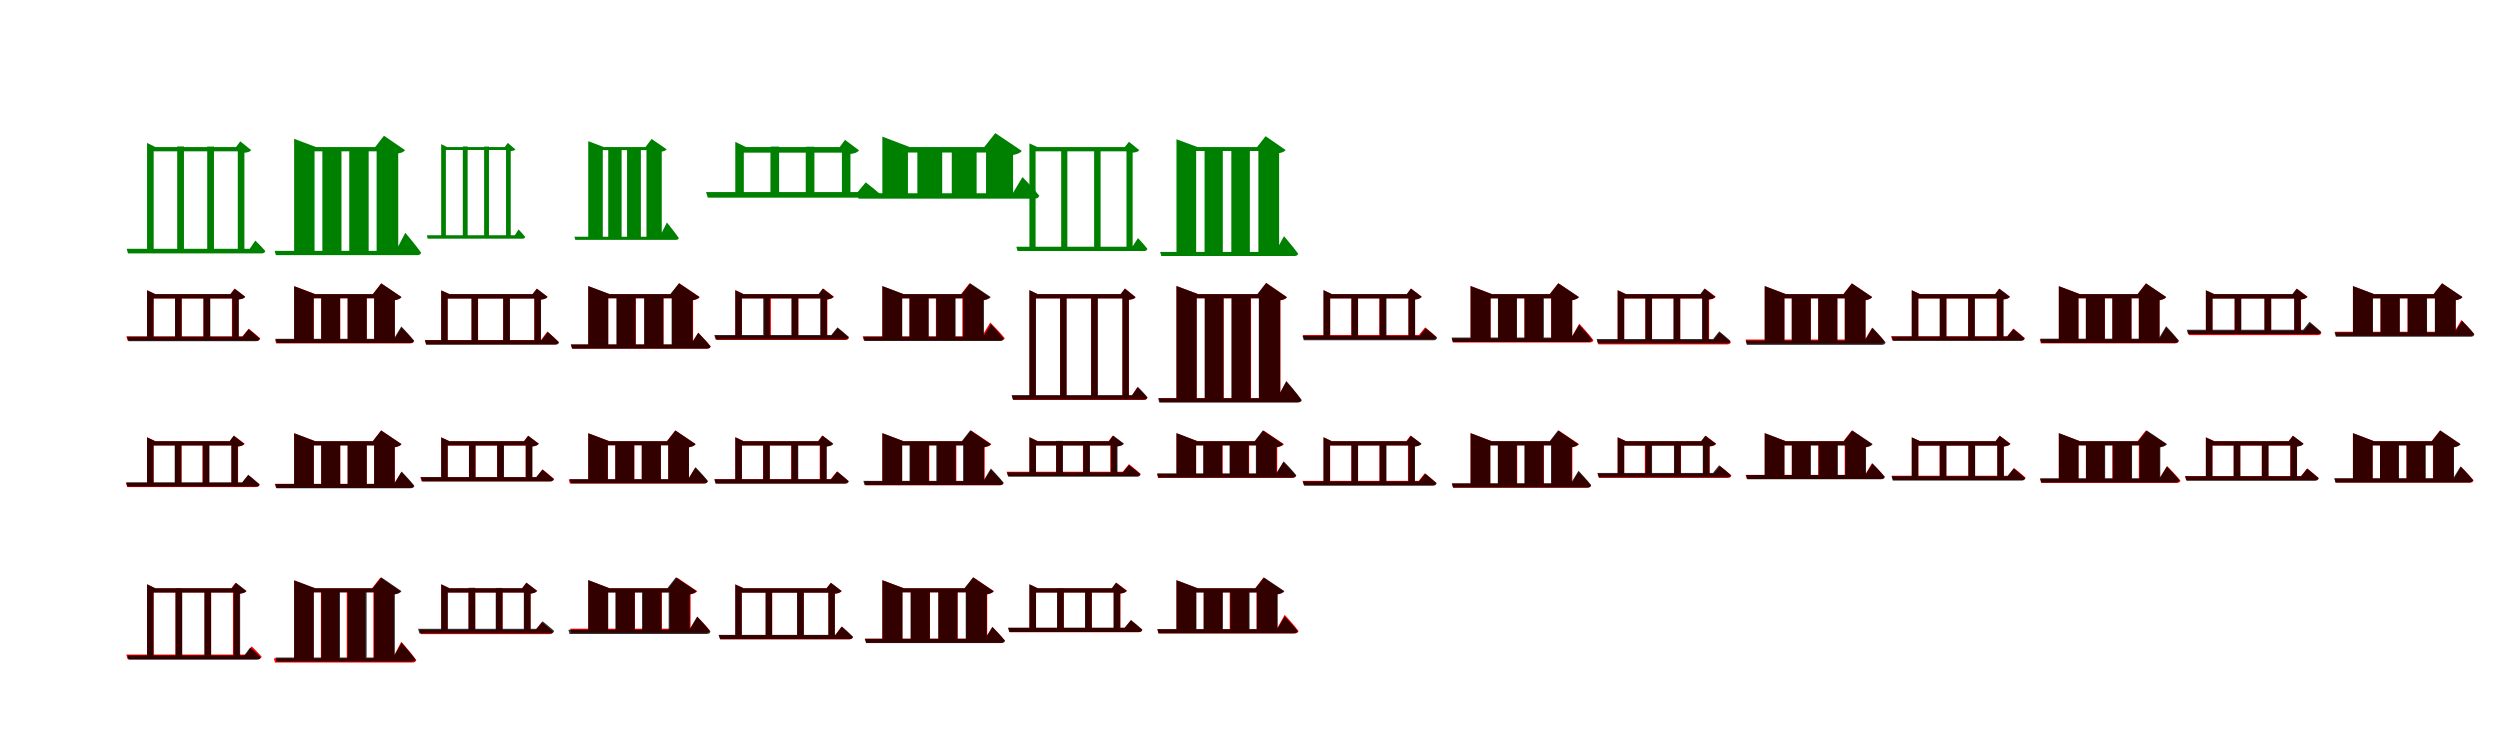 <?xml version="1.0" encoding="UTF-8"?>
<svg width="1700" height="500" xmlns="http://www.w3.org/2000/svg">
<rect width="100%" height="100%" fill="white"/>
<g fill="green" transform="translate(100 100) scale(0.1 -0.1)"><path d="M-0.0 0.0V-700.0H45.0V-29.0H617.0V-700.0H662.0V-39.0C686.0 -36.0 702.0 -31.0 708.0 -21.0L634.0 39.0L605.0 0.0H57.0L0.0 28.0ZM205.0 4.0V-702.0H251.0V4.0ZM409.0 3.0V-701.0H455.0V3.0ZM-138.0 -692.0 -130.0 -723.0H779.0C793.0 -723.0 801.0 -718.0 804.0 -707.0C779.0 -677.0 736.0 -636.0 736.0 -636.0L698.0 -692.0Z"/></g>
<g fill="green" transform="translate(200 100) scale(0.1 -0.1)"><path d="M0.0 0.0V-714.0H139.0V-29.0H561.0V-714.0H708.0V-43.0C734.0 -39.0 747.0 -32.0 754.0 -21.0L611.0 77.0L551.0 0.0H149.0L0.0 56.0ZM192.0 0.0V-714.0H322.0V0.0ZM375.0 0.0V-714.0H507.0V0.0ZM-132.0 -706.0 -124.0 -735.0H836.0C850.0 -735.0 861.0 -730.0 864.0 -719.0C829.0 -668.0 756.0 -583.0 756.0 -583.0L692.0 -706.0Z"/></g>
<g fill="green" transform="translate(300 100) scale(0.1 -0.1)"><path d="M-0.0 0.0V-604.0H32.0V-20.0H441.0V-604.0H473.0V-28.0C489.0 -26.0 501.0 -22.0 505.0 -16.0L453.0 28.0L432.0 0.0H40.0L0.0 20.0ZM147.0 4.0V-606.0H180.0V4.0ZM292.0 3.0V-605.0H325.0V3.0ZM-97.0 -600.0 -92.0 -623.0H554.0C564.0 -623.0 569.0 -619.0 571.0 -611.0C555.0 -590.0 526.0 -560.0 526.0 -560.0L501.0 -600.0Z"/></g>
<g fill="green" transform="translate(400 100) scale(0.1 -0.1)"><path d="M0.0 0.0V-614.0H99.0V-21.0H396.0V-614.0H500.0V-31.0C518.0 -28.0 528.0 -23.0 533.0 -15.0L431.0 55.0L389.0 0.0H106.0L0.0 40.0ZM136.0 0.0V-614.0H227.0V0.0ZM264.0 0.0V-614.0H358.0V0.0ZM-94.0 -610.0 -88.0 -631.0H596.0C606.0 -631.0 614.0 -627.0 616.0 -619.0C590.0 -580.0 535.0 -513.0 535.0 -513.0L486.0 -610.0Z"/></g>
<g fill="green" transform="translate(500 100) scale(0.1 -0.1)"><path d="M0.0 0.0V-322.0H58.0V-38.0H725.0V-322.0H783.0V-47.0C813.0 -43.0 831.0 -37.0 841.0 -22.0L746.0 49.0L710.0 0.0H73.0L0.0 35.0ZM239.0 3.0V-323.0H298.0V3.0ZM479.0 2.0V-323.0H538.0V2.0ZM-199.0 -306.0 -187.0 -344.0H955.0C973.0 -344.0 985.0 -338.0 989.0 -323.0C949.0 -288.0 887.0 -240.0 887.0 -240.0L832.0 -306.0Z"/></g>
<g fill="green" transform="translate(600 100) scale(0.1 -0.1)"><path d="M0.0 0.0V-331.0H174.0V-37.0H705.0V-331.0H889.0V-54.0C923.0 -47.0 939.0 -39.0 948.0 -26.0L768.0 95.0L693.0 0.0H186.0L0.0 71.0ZM238.0 0.0V-331.0H407.0V0.0ZM472.0 0.0V-331.0H641.0V0.0ZM-172.0 -314.0 -162.0 -351.0H1033.0C1051.0 -351.0 1063.0 -345.0 1067.0 -331.0C1028.0 -281.0 953.0 -204.0 953.0 -204.0L887.0 -314.0Z"/></g>
<g fill="green" transform="translate(700 100) scale(0.1 -0.1)"><path d="M0.0 0.0V-692.0H42.0V-29.0H660.0V-692.0H702.0V-38.0C726.0 -36.0 741.0 -31.0 747.0 -21.0L677.0 36.0L648.0 0.0H54.0L0.0 25.0ZM216.0 -7.0V-689.0H258.0V-7.0ZM440.0 -8.0V-689.0H484.0V-8.0ZM-89.0 -678.0 -81.0 -707.0H779.0C792.0 -707.0 800.0 -702.0 802.0 -692.0C779.0 -661.0 738.0 -619.0 738.0 -619.0L700.0 -678.0Z"/></g>
<g fill="green" transform="translate(800 100) scale(0.1 -0.1)"><path d="M0.0 0.0V-725.0H134.0V-27.0H557.0V-725.0H698.0V-41.0C724.0 -37.0 735.0 -30.0 742.0 -20.0L606.0 74.0L548.0 0.0H143.0L0.0 53.0ZM191.0 0.0V-725.0H315.0V0.0ZM373.0 0.0V-725.0H499.0V0.0ZM-111.0 -713.0 -103.0 -741.0H802.0C814.0 -741.0 825.0 -736.0 828.0 -726.0C795.0 -680.0 731.0 -606.0 731.0 -606.0L673.0 -713.0Z"/></g>
<g fill="red" transform="translate(100 200) scale(0.1 -0.1)"><path d="M0.0 0.0V-300.0H45.0V-30.0H577.0V-300.0H622.0V-36.0C646.0 -33.0 659.0 -29.0 667.0 -18.0L594.0 37.0L566.0 0.0H56.0L0.0 27.0ZM191.0 0.0V-300.0H236.0V0.0ZM383.0 0.0V-300.0H428.0V0.0ZM-141.0 -287.0 -132.0 -316.0H743.0C757.0 -316.0 766.0 -311.0 769.0 -300.0C739.0 -273.0 691.0 -235.0 691.0 -235.0L649.0 -287.0Z"/></g>
<g fill="black" opacity=".8" transform="translate(100 200) scale(0.1 -0.1)"><path d="M0.0 0.0V-304.0H44.0V-29.0H580.0V-304.0H624.0V-36.0C647.0 -34.0 661.0 -29.0 668.0 -18.0L597.0 37.0L568.0 0.0H55.0L0.0 26.0ZM190.0 -1.0V-303.0H235.0V-1.0ZM384.0 -2.0V-303.0H430.0V-2.0ZM-136.0 -290.0 -127.0 -320.0H742.0C755.0 -320.0 764.0 -315.0 767.0 -303.0C737.0 -276.0 691.0 -238.0 691.0 -238.0L649.0 -290.0Z"/></g>
<g fill="red" transform="translate(200 200) scale(0.1 -0.1)"><path d="M0.0 0.0V-323.0H134.0V-28.0H544.0V-323.0H685.0V-41.0C711.0 -36.0 723.0 -30.0 730.0 -20.0L592.0 73.0L535.0 0.0H143.0L0.0 54.0ZM184.0 0.0V-323.0H314.0V0.0ZM364.0 0.0V-323.0H494.0V0.0ZM-130.0 -307.0 -122.0 -335.0H789.0C803.0 -335.0 812.0 -330.0 815.0 -319.0C786.0 -283.0 730.0 -227.0 730.0 -227.0L682.0 -307.0Z"/></g>
<g fill="black" opacity=".8" transform="translate(200 200) scale(0.1 -0.1)"><path d="M0.0 0.0V-318.0H133.0V-28.0H544.0V-318.0H685.0V-42.0C711.0 -36.0 723.0 -30.0 730.0 -20.0L593.0 73.0L536.0 0.0H142.0L0.0 54.0ZM184.0 0.0V-318.0H312.0V0.0ZM364.0 0.0V-318.0H494.0V0.0ZM-126.0 -304.0 -118.0 -333.0H790.0C803.0 -333.0 813.0 -328.0 816.0 -317.0C786.0 -279.0 729.0 -220.0 729.0 -220.0L678.0 -304.0Z"/></g>
<g fill="red" transform="translate(300 200) scale(0.1 -0.1)"><path d="M0.0 0.0V-331.0H44.0V-30.0H633.0V-331.0H677.0V-37.0C702.0 -35.0 715.0 -29.0 723.0 -18.0L650.0 37.0L621.0 0.0H56.0L0.0 26.0ZM207.0 -8.0V-330.0H251.0V-8.0ZM421.0 -8.0V-330.0H466.0V-8.0ZM-111.0 -312.0 -102.0 -341.0H773.0C787.0 -341.0 796.0 -336.0 799.0 -325.0C770.0 -296.0 722.0 -254.0 722.0 -254.0L679.0 -312.0Z"/></g>
<g fill="black" opacity=".8" transform="translate(300 200) scale(0.1 -0.1)"><path d="M0.0 0.0V-332.0H44.0V-30.0H634.0V-332.0H679.0V-37.0C702.0 -35.0 716.0 -30.0 724.0 -19.0L651.0 37.0L622.0 0.0H56.0L0.0 25.0ZM206.0 -8.0V-328.0H250.0V-8.0ZM422.0 -9.0V-329.0H468.0V-9.0ZM-111.0 -314.0 -102.0 -344.0H776.0C790.0 -344.0 799.0 -339.0 801.0 -328.0C772.0 -298.0 725.0 -258.0 725.0 -258.0L682.0 -314.0Z"/></g>
<g fill="red" transform="translate(400 200) scale(0.1 -0.1)"><path d="M0.0 0.0V-363.0H136.0V-28.0H570.0V-363.0H713.0V-41.0C740.0 -36.0 751.0 -30.0 758.0 -20.0L619.0 74.0L561.0 0.0H145.0L0.0 54.0ZM194.0 0.0V-363.0H324.0V0.0ZM382.0 0.0V-363.0H512.0V0.0ZM-117.0 -343.0 -109.0 -371.0H807.0C820.0 -371.0 830.0 -366.0 833.0 -355.0C803.0 -319.0 748.0 -263.0 748.0 -263.0L699.0 -343.0Z"/></g>
<g fill="black" opacity=".8" transform="translate(400 200) scale(0.1 -0.1)"><path d="M0.0 0.0V-359.0H136.0V-28.0H567.0V-359.0H710.0V-42.0C737.0 -36.0 749.0 -30.0 756.0 -20.0L617.0 74.0L558.0 0.0H145.0L0.0 55.0ZM192.0 0.0V-359.0H322.0V0.0ZM380.0 0.0V-359.0H511.0V0.0ZM-119.0 -342.0 -110.0 -371.0H807.0C819.0 -371.0 829.0 -366.0 832.0 -356.0C802.0 -318.0 748.0 -262.0 748.0 -262.0L697.0 -342.0Z"/></g>
<g fill="red" transform="translate(500 200) scale(0.1 -0.1)"><path d="M0.0 0.0V-295.0H45.0V-29.0H581.0V-295.0H626.0V-36.0C649.0 -33.0 663.0 -28.0 671.0 -18.0L598.0 38.0L570.0 0.0H56.0L0.0 27.0ZM197.0 0.0V-295.0H242.0V0.0ZM384.0 0.0V-295.0H429.0V0.0ZM-137.0 -283.0 -128.0 -312.0H747.0C761.0 -312.0 770.0 -307.0 773.0 -296.0C743.0 -269.0 695.0 -231.0 695.0 -231.0L653.0 -283.0Z"/></g>
<g fill="black" opacity=".8" transform="translate(500 200) scale(0.1 -0.1)"><path d="M0.0 0.0V-291.0H45.0V-29.0H578.0V-291.0H623.0V-37.0C645.0 -34.0 660.0 -29.0 667.0 -18.0L594.0 38.0L566.0 0.0H56.0L0.0 27.0ZM190.0 -0.0V-291.0H235.0V-0.0ZM382.0 -1.0V-291.0H428.0V-1.0ZM-143.0 -278.0 -134.0 -308.0H746.0C760.0 -308.0 769.0 -303.0 772.0 -291.0C742.0 -264.0 695.0 -226.0 695.0 -226.0L653.0 -278.0Z"/></g>
<g fill="red" transform="translate(600 200) scale(0.1 -0.1)"><path d="M0.0 0.0V-300.0H134.0V-28.0H544.0V-300.0H685.0V-41.0C711.0 -36.0 723.0 -30.0 730.0 -20.0L592.0 73.0L535.0 0.0H143.0L0.0 54.0ZM184.0 0.0V-300.0H314.0V0.0ZM364.0 0.0V-300.0H494.0V0.0ZM-134.0 -287.0 -126.0 -315.0H805.0C819.0 -315.0 829.0 -310.0 832.0 -299.0C798.0 -258.0 734.0 -193.0 734.0 -193.0L677.0 -287.0Z"/></g>
<g fill="black" opacity=".8" transform="translate(600 200) scale(0.1 -0.1)"><path d="M0.0 0.0V-303.0H135.0V-29.0H549.0V-303.0H691.0V-42.0C717.0 -36.0 730.0 -30.0 737.0 -20.0L597.0 74.0L540.0 0.0H144.0L0.0 55.0ZM185.0 0.0V-303.0H315.0V0.0ZM367.0 0.0V-303.0H498.0V0.0ZM-129.0 -290.0 -121.0 -319.0H799.0C813.0 -319.0 822.0 -314.0 825.0 -303.0C795.0 -264.0 738.0 -204.0 738.0 -204.0L686.0 -290.0Z"/></g>
<g fill="red" transform="translate(700 200) scale(0.1 -0.1)"><path d="M0.0 0.0V-699.0H44.0V-29.0H633.0V-699.0H677.0V-38.0C701.0 -36.0 716.0 -30.0 723.0 -21.0L650.0 38.0L621.0 0.0H56.0L0.0 27.0ZM208.0 0.0V-699.0H252.0V0.0ZM419.0 0.0V-699.0H464.0V0.0ZM-118.0 -690.0 -110.0 -720.0H777.0C791.0 -720.0 799.0 -715.0 802.0 -704.0C777.0 -675.0 734.0 -634.0 734.0 -634.0L696.0 -690.0Z"/></g>
<g fill="black" opacity=".8" transform="translate(700 200) scale(0.1 -0.1)"><path d="M0.0 0.0V-697.0H44.0V-29.0H632.0V-697.0H676.0V-39.0C700.0 -36.0 715.0 -31.0 721.0 -21.0L649.0 38.0L620.0 0.0H56.0L0.0 27.0ZM209.0 0.0V-698.0H253.0V0.0ZM420.0 -1.0V-697.0H465.0V-1.0ZM-121.0 -687.0 -113.0 -717.0H779.0C793.0 -717.0 801.0 -712.0 803.0 -702.0C779.0 -671.0 737.0 -630.0 737.0 -630.0L699.0 -687.0Z"/></g>
<g fill="red" transform="translate(800 200) scale(0.1 -0.1)"><path d="M0.0 0.0V-714.0H138.0V-28.0H562.0V-714.0H707.0V-42.0C733.0 -38.0 745.0 -31.0 752.0 -21.0L611.0 76.0L552.0 0.0H147.0L0.0 55.0ZM193.0 0.0V-714.0H321.0V0.0ZM376.0 0.0V-714.0H507.0V0.0ZM-120.0 -707.0 -112.0 -735.0H822.0C836.0 -735.0 846.0 -730.0 849.0 -719.0C816.0 -672.0 747.0 -594.0 747.0 -594.0L687.0 -707.0Z"/></g>
<g fill="black" opacity=".8" transform="translate(800 200) scale(0.1 -0.1)"><path d="M0.0 0.0V-718.0H137.0V-28.0H560.0V-718.0H705.0V-42.0C731.0 -38.0 743.0 -31.0 750.0 -21.0L609.0 76.0L550.0 0.0H147.0L0.0 55.0ZM192.0 0.0V-718.0H320.0V0.0ZM374.0 0.0V-718.0H504.0V0.0ZM-125.0 -708.0 -117.0 -737.0H824.0C838.0 -737.0 849.0 -732.0 852.0 -721.0C817.0 -672.0 747.0 -591.0 747.0 -591.0L685.0 -708.0Z"/></g>
<g fill="red" transform="translate(900 200) scale(0.1 -0.1)"><path d="M0.0 0.0V-295.0H45.0V-29.0H577.0V-295.0H622.0V-36.0C646.0 -33.0 659.0 -28.0 667.0 -18.0L594.0 38.0L566.0 0.0H56.0L0.0 27.0ZM189.0 0.0V-295.0H234.0V0.0ZM379.0 -1.0V-292.0H424.0V-1.0ZM-141.0 -278.0 -132.0 -307.0H743.0C757.0 -307.0 766.0 -302.0 769.0 -291.0C739.0 -264.0 691.0 -226.0 691.0 -226.0L649.0 -278.0Z"/></g>
<g fill="black" opacity=".8" transform="translate(900 200) scale(0.1 -0.1)"><path d="M0.0 0.0V-297.0H45.0V-29.0H578.0V-297.0H623.0V-37.0C646.0 -34.0 660.0 -29.0 668.0 -18.0L595.0 38.0L566.0 0.0H56.0L0.0 27.0ZM190.0 0.0V-297.0H235.0V0.0ZM382.0 -1.0V-297.0H428.0V-1.0ZM-143.0 -284.0 -134.0 -314.0H747.0C760.0 -314.0 769.0 -309.0 772.0 -297.0C742.0 -270.0 695.0 -232.0 695.0 -232.0L653.0 -284.0Z"/></g>
<g fill="red" transform="translate(1000 200) scale(0.1 -0.1)"><path d="M0.0 0.0V-318.0H137.0V-28.0H547.0V-318.0H691.0V-41.0C717.0 -36.0 729.0 -30.0 736.0 -20.0L596.0 74.0L537.0 0.0H146.0L0.0 55.0ZM188.0 0.0V-318.0H314.0V0.0ZM366.0 0.0V-318.0H493.0V0.0ZM-128.0 -301.0 -120.0 -329.0H809.0C823.0 -329.0 833.0 -324.0 835.0 -313.0C804.0 -270.0 739.0 -201.0 739.0 -201.0L683.0 -301.0Z"/></g>
<g fill="black" opacity=".8" transform="translate(1000 200) scale(0.1 -0.1)"><path d="M0.0 0.0V-309.0H135.0V-29.0H549.0V-309.0H691.0V-42.0C717.0 -36.0 730.0 -30.0 737.0 -20.0L597.0 74.0L540.0 0.0H144.0L0.0 55.0ZM186.0 0.0V-309.0H315.0V0.0ZM367.0 0.0V-309.0H498.0V0.0ZM-129.0 -295.0 -121.0 -325.0H800.0C813.0 -325.0 823.0 -319.0 826.0 -309.0C795.0 -270.0 738.0 -209.0 738.0 -209.0L686.0 -295.0Z"/></g>
<g fill="red" transform="translate(1100 200) scale(0.1 -0.1)"><path d="M0.0 0.0V-326.0H45.0V-30.0H577.0V-326.0H622.0V-37.0C646.0 -35.0 660.0 -29.0 667.0 -18.0L594.0 37.0L566.0 0.0H56.0L0.0 26.0ZM188.0 0.0V-326.0H233.0V0.0ZM381.0 0.0V-326.0H426.0V0.0ZM-140.0 -313.0 -131.0 -342.0H744.0C758.0 -342.0 767.0 -337.0 770.0 -326.0C740.0 -299.0 692.0 -261.0 692.0 -261.0L650.0 -313.0Z"/></g>
<g fill="black" opacity=".8" transform="translate(1100 200) scale(0.1 -0.1)"><path d="M0.0 0.0V-318.0H44.0V-29.0H574.0V-318.0H618.0V-36.0C641.0 -34.0 655.0 -29.0 663.0 -18.0L590.0 38.0L562.0 0.0H56.0L0.0 27.0ZM189.0 1.0V-318.0H234.0V1.0ZM380.0 -0.0V-318.0H425.0V-0.0ZM-143.0 -305.0 -134.0 -335.0H742.0C755.0 -335.0 764.0 -330.0 767.0 -318.0C738.0 -291.0 691.0 -253.0 691.0 -253.0L650.0 -305.0Z"/></g>
<g fill="red" transform="translate(1200 200) scale(0.1 -0.1)"><path d="M0.0 0.0V-318.0H134.0V-28.0H544.0V-318.0H685.0V-41.0C711.0 -36.0 723.0 -30.0 730.0 -20.0L592.0 73.0L535.0 0.0H143.0L0.0 54.0ZM184.0 0.0V-318.0H314.0V0.0ZM364.0 0.0V-318.0H494.0V0.0ZM-130.0 -309.0 -122.0 -337.0H789.0C803.0 -337.0 812.0 -332.0 815.0 -321.0C786.0 -285.0 730.0 -229.0 730.0 -229.0L682.0 -309.0Z"/></g>
<g fill="black" opacity=".8" transform="translate(1200 200) scale(0.1 -0.1)"><path d="M0.0 0.0V-329.0H134.0V-29.0H545.0V-329.0H686.0V-42.0C712.0 -36.0 724.0 -30.0 731.0 -20.0L593.0 73.0L536.0 0.0H143.0L0.0 55.0ZM184.0 0.0V-329.0H313.0V0.0ZM364.0 0.0V-329.0H494.0V0.0ZM-129.0 -316.0 -121.0 -345.0H796.0C809.0 -345.0 819.0 -340.0 822.0 -329.0C791.0 -289.0 733.0 -228.0 733.0 -228.0L681.0 -316.0Z"/></g>
<g fill="red" transform="translate(1300 200) scale(0.1 -0.1)"><path d="M0.0 0.0V-300.0H45.0V-30.0H577.0V-300.0H622.0V-36.0C646.0 -34.0 659.0 -29.0 667.0 -18.0L594.0 37.0L566.0 0.0H56.0L0.0 27.0ZM191.0 0.0V-300.0H236.0V0.0ZM383.0 0.0V-300.0H428.0V0.0ZM-141.0 -286.0 -132.0 -315.0H743.0C757.0 -315.0 766.0 -310.0 769.0 -299.0C739.0 -272.0 691.0 -234.0 691.0 -234.0L649.0 -286.0Z"/></g>
<g fill="black" opacity=".8" transform="translate(1300 200) scale(0.1 -0.1)"><path d="M0.0 0.0V-303.0H44.0V-29.0H580.0V-303.0H624.0V-36.0C646.0 -34.0 660.0 -29.0 668.0 -18.0L596.0 37.0L568.0 0.0H55.0L0.0 26.0ZM190.0 -1.0V-302.0H235.0V-1.0ZM384.0 -2.0V-302.0H429.0V-2.0ZM-136.0 -289.0 -127.0 -318.0H742.0C755.0 -318.0 764.0 -313.0 767.0 -302.0C737.0 -275.0 691.0 -237.0 691.0 -237.0L649.0 -289.0Z"/></g>
<g fill="red" transform="translate(1400 200) scale(0.1 -0.1)"><path d="M0.0 0.0V-318.0H134.0V-28.0H544.0V-318.0H685.0V-41.0C711.0 -36.0 723.0 -30.0 730.0 -20.0L592.0 73.0L535.0 0.0H143.0L0.0 54.0ZM184.0 0.0V-318.0H314.0V0.0ZM364.0 0.0V-318.0H494.0V0.0ZM-130.0 -307.0 -122.0 -335.0H789.0C803.0 -335.0 812.0 -330.0 815.0 -319.0C786.0 -283.0 730.0 -227.0 730.0 -227.0L682.0 -307.0Z"/></g>
<g fill="black" opacity=".8" transform="translate(1400 200) scale(0.1 -0.1)"><path d="M0.0 0.0V-317.0H133.0V-28.0H544.0V-317.0H685.0V-42.0C711.0 -36.0 723.0 -30.0 730.0 -20.0L593.0 73.0L536.0 0.0H142.0L0.0 54.0ZM184.0 0.0V-317.0H312.0V0.0ZM364.0 0.0V-317.0H494.0V0.0ZM-126.0 -303.0 -118.0 -332.0H790.0C804.0 -332.0 813.0 -327.0 816.0 -316.0C786.0 -278.0 730.0 -218.0 730.0 -218.0L679.0 -303.0Z"/></g>
<g fill="red" transform="translate(1500 200) scale(0.1 -0.1)"><path d="M0.0 0.0V-261.0H45.0V-30.0H602.0V-261.0H647.0V-36.0C671.0 -34.0 684.0 -28.0 692.0 -18.0L619.0 37.0L591.0 0.0H57.0L0.0 26.0ZM195.0 -11.0V-258.0H239.0V-11.0ZM399.0 -11.0V-263.0H444.0V-11.0ZM-124.0 -250.0 -115.0 -279.0H760.0C774.0 -279.0 783.0 -274.0 786.0 -263.0C756.0 -236.0 708.0 -198.0 708.0 -198.0L666.0 -250.0Z"/></g>
<g fill="black" opacity=".8" transform="translate(1500 200) scale(0.1 -0.1)"><path d="M0.0 0.0V-258.0H45.0V-30.0H600.0V-258.0H645.0V-37.0C668.0 -34.0 682.0 -29.0 690.0 -18.0L617.0 37.0L588.0 0.0H56.0L0.0 26.0ZM196.0 -4.0V-256.0H241.0V-4.0ZM398.0 -5.0V-256.0H444.0V-5.0ZM-130.0 -242.0 -121.0 -272.0H758.0C772.0 -272.0 781.0 -266.0 783.0 -255.0C753.0 -227.0 705.0 -188.0 705.0 -188.0L662.0 -242.0Z"/></g>
<g fill="red" transform="translate(1600 200) scale(0.1 -0.1)"><path d="M0.0 0.0V-269.0H134.0V-28.0H558.0V-269.0H699.0V-41.0C726.0 -36.0 737.0 -30.0 744.0 -20.0L606.0 73.0L549.0 0.0H143.0L0.0 54.0ZM187.0 0.0V-269.0H317.0V0.0ZM371.0 0.0V-269.0H501.0V0.0ZM-122.0 -256.0 -114.0 -284.0H797.0C811.0 -284.0 820.0 -279.0 823.0 -268.0C794.0 -232.0 738.0 -176.0 738.0 -176.0L690.0 -256.0Z"/></g>
<g fill="black" opacity=".8" transform="translate(1600 200) scale(0.1 -0.1)"><path d="M0.0 0.0V-276.0H136.0V-29.0H557.0V-276.0H699.0V-42.0C726.0 -36.0 738.0 -30.0 745.0 -20.0L606.0 74.0L548.0 0.0H144.0L0.0 55.0ZM188.0 0.0V-276.0H319.0V0.0ZM373.0 0.0V-276.0H504.0V0.0ZM-125.0 -260.0 -116.0 -290.0H800.0C813.0 -290.0 823.0 -285.0 826.0 -274.0C796.0 -237.0 742.0 -182.0 742.0 -182.0L692.0 -260.0Z"/></g>
<g fill="red" transform="translate(100 300) scale(0.1 -0.1)"><path d="M0.0 0.0V-295.0H45.0V-29.0H574.0V-295.0H619.0V-36.0C642.0 -33.0 656.0 -28.0 664.0 -18.0L591.0 38.0L563.0 0.0H56.0L0.0 27.0ZM190.0 0.0V-295.0H235.0V0.0ZM377.0 0.0V-295.0H422.0V0.0ZM-144.0 -283.0 -135.0 -312.0H740.0C754.0 -312.0 763.0 -307.0 766.0 -296.0C736.0 -269.0 688.0 -231.0 688.0 -231.0L646.0 -283.0Z"/></g>
<g fill="black" opacity=".8" transform="translate(100 300) scale(0.1 -0.1)"><path d="M0.0 0.0V-293.0H44.0V-29.0H573.0V-293.0H617.0V-36.0C640.0 -34.0 654.0 -29.0 661.0 -18.0L589.0 37.0L561.0 0.0H55.0L0.0 26.0ZM188.0 0.0V-293.0H233.0V0.0ZM379.0 -1.0V-293.0H424.0V-1.0ZM-142.0 -280.0 -133.0 -309.0H740.0C753.0 -309.0 762.0 -304.0 765.0 -293.0C735.0 -266.0 688.0 -228.0 688.0 -228.0L647.0 -280.0Z"/></g>
<g fill="red" transform="translate(200 300) scale(0.1 -0.1)"><path d="M0.0 0.0V-300.0H134.0V-28.0H544.0V-300.0H685.0V-41.0C711.0 -36.0 723.0 -30.0 730.0 -20.0L592.0 73.0L535.0 0.0H143.0L0.0 54.0ZM184.0 0.0V-300.0H314.0V0.0ZM364.0 0.0V-300.0H494.0V0.0ZM-131.0 -290.0 -123.0 -318.0H788.0C802.0 -318.0 811.0 -313.0 814.0 -302.0C785.0 -266.0 729.0 -210.0 729.0 -210.0L681.0 -290.0Z"/></g>
<g fill="black" opacity=".8" transform="translate(200 300) scale(0.1 -0.1)"><path d="M0.0 0.0V-305.0H134.0V-29.0H544.0V-305.0H684.0V-42.0C710.0 -36.0 723.0 -30.0 730.0 -20.0L592.0 73.0L535.0 0.0H143.0L0.0 54.0ZM184.0 0.0V-305.0H313.0V0.0ZM364.0 0.0V-305.0H494.0V0.0ZM-128.0 -291.0 -120.0 -320.0H792.0C806.0 -320.0 815.0 -315.0 818.0 -304.0C788.0 -266.0 731.0 -206.0 731.0 -206.0L679.0 -291.0Z"/></g>
<g fill="red" transform="translate(300 300) scale(0.1 -0.1)"><path d="M0.0 0.0V-256.0H45.0V-30.0H574.0V-256.0H619.0V-36.0C642.0 -34.0 656.0 -28.0 664.0 -18.0L591.0 37.0L563.0 0.0H56.0L0.0 26.0ZM189.0 0.0V-256.0H234.0V0.0ZM380.0 0.0V-256.0H425.0V0.0ZM-142.0 -244.0 -133.0 -273.0H742.0C756.0 -273.0 765.0 -268.0 768.0 -257.0C738.0 -230.0 690.0 -192.0 690.0 -192.0L648.0 -244.0Z"/></g>
<g fill="black" opacity=".8" transform="translate(300 300) scale(0.1 -0.1)"><path d="M0.0 0.0V-259.0H44.0V-29.0H576.0V-259.0H620.0V-36.0C643.0 -33.0 656.0 -28.0 664.0 -17.0L592.0 37.0L564.0 0.0H55.0L0.0 26.0ZM189.0 -1.0V-258.0H233.0V-1.0ZM381.0 -2.0V-258.0H427.0V-2.0ZM-138.0 -245.0 -129.0 -274.0H740.0C753.0 -274.0 762.0 -269.0 765.0 -257.0C735.0 -231.0 688.0 -193.0 688.0 -193.0L646.0 -245.0Z"/></g>
<g fill="red" transform="translate(400 300) scale(0.1 -0.1)"><path d="M0.0 0.0V-274.0H134.0V-28.0H544.0V-274.0H685.0V-41.0C712.0 -36.0 723.0 -30.0 730.0 -20.0L592.0 73.0L535.0 0.0H143.0L0.0 54.0ZM184.0 0.0V-274.0H314.0V0.0ZM364.0 0.0V-274.0H494.0V0.0ZM-133.0 -260.0 -125.0 -288.0H786.0C800.0 -288.0 809.0 -283.0 812.0 -272.0C783.0 -236.0 727.0 -180.0 727.0 -180.0L679.0 -260.0Z"/></g>
<g fill="black" opacity=".8" transform="translate(400 300) scale(0.1 -0.1)"><path d="M0.0 0.0V-272.0H133.0V-28.0H544.0V-272.0H685.0V-42.0C711.0 -36.0 723.0 -30.0 730.0 -20.0L593.0 73.0L536.0 0.0H142.0L0.0 54.0ZM184.0 0.0V-272.0H312.0V0.0ZM364.0 0.0V-272.0H494.0V0.0ZM-126.0 -258.0 -118.0 -287.0H789.0C802.0 -287.0 811.0 -282.0 814.0 -271.0C785.0 -234.0 730.0 -177.0 730.0 -177.0L680.0 -258.0Z"/></g>
<g fill="red" transform="translate(500 300) scale(0.1 -0.1)"><path d="M0.0 0.0V-269.0H45.0V-29.0H574.0V-269.0H619.0V-35.0C642.0 -33.0 656.0 -27.0 664.0 -17.0L591.0 38.0L563.0 0.0H56.0L0.0 27.0ZM189.0 0.0V-269.0H234.0V0.0ZM380.0 0.0V-269.0H425.0V0.0ZM-141.0 -258.0 -132.0 -287.0H743.0C757.0 -287.0 766.0 -282.0 769.0 -271.0C739.0 -244.0 691.0 -206.0 691.0 -206.0L649.0 -258.0Z"/></g>
<g fill="black" opacity=".8" transform="translate(500 300) scale(0.1 -0.1)"><path d="M0.0 0.0V-272.0H45.0V-29.0H577.0V-272.0H622.0V-37.0C645.0 -34.0 659.0 -29.0 667.0 -18.0L594.0 38.0L565.0 0.0H56.0L0.0 27.0ZM190.0 -0.0V-272.0H235.0V-0.0ZM382.0 -1.0V-272.0H428.0V-1.0ZM-143.0 -259.0 -134.0 -289.0H746.0C760.0 -289.0 769.0 -284.0 772.0 -272.0C741.0 -245.0 694.0 -206.0 694.0 -206.0L651.0 -259.0Z"/></g>
<g fill="red" transform="translate(600 300) scale(0.1 -0.1)"><path d="M0.0 0.0V-287.0H134.0V-28.0H555.0V-287.0H696.0V-41.0C722.0 -36.0 734.0 -30.0 741.0 -20.0L603.0 73.0L545.0 0.0H143.0L0.0 54.0ZM189.0 0.0V-287.0H319.0V0.0ZM373.0 0.0V-287.0H503.0V0.0ZM-122.0 -272.0 -114.0 -300.0H797.0C811.0 -300.0 820.0 -295.0 823.0 -284.0C794.0 -248.0 738.0 -192.0 738.0 -192.0L690.0 -272.0Z"/></g>
<g fill="black" opacity=".8" transform="translate(600 300) scale(0.1 -0.1)"><path d="M0.0 0.0V-284.0H135.0V-29.0H549.0V-284.0H691.0V-42.0C717.0 -36.0 730.0 -30.0 737.0 -20.0L598.0 74.0L540.0 0.0H144.0L0.0 55.0ZM185.0 0.0V-284.0H316.0V0.0ZM367.0 0.0V-284.0H499.0V0.0ZM-129.0 -270.0 -121.0 -299.0H799.0C812.0 -299.0 822.0 -294.0 825.0 -283.0C795.0 -245.0 738.0 -186.0 738.0 -186.0L687.0 -270.0Z"/></g>
<g fill="red" transform="translate(700 300) scale(0.1 -0.1)"><path d="M0.0 0.0V-225.0H44.0V-29.0H550.0V-225.0H594.0V-35.0C619.0 -33.0 631.0 -27.0 639.0 -17.0L566.0 38.0L538.0 0.0H56.0L0.0 27.0ZM181.0 0.0V-221.0H226.0V0.0ZM364.0 0.0V-221.0H409.0V0.0ZM-155.0 -208.0 -146.0 -237.0H729.0C743.0 -237.0 752.0 -232.0 755.0 -221.0C725.0 -194.0 677.0 -156.0 677.0 -156.0L635.0 -208.0Z"/></g>
<g fill="black" opacity=".8" transform="translate(700 300) scale(0.1 -0.1)"><path d="M0.0 0.0V-225.0H45.0V-29.0H554.0V-225.0H599.0V-36.0C621.0 -33.0 635.0 -28.0 643.0 -17.0L570.0 38.0L542.0 0.0H56.0L0.0 27.0ZM182.0 2.0V-225.0H228.0V2.0ZM366.0 1.0V-226.0H412.0V1.0ZM-152.0 -212.0 -143.0 -242.0H730.0C744.0 -242.0 753.0 -237.0 756.0 -225.0C725.0 -199.0 677.0 -162.0 677.0 -162.0L635.0 -212.0Z"/></g>
<g fill="red" transform="translate(800 300) scale(0.1 -0.1)"><path d="M0.0 0.0V-238.0H134.0V-28.0H544.0V-238.0H685.0V-41.0C712.0 -36.0 723.0 -30.0 730.0 -20.0L592.0 73.0L535.0 0.0H143.0L0.0 54.0ZM184.0 0.0V-238.0H314.0V0.0ZM364.0 0.0V-238.0H494.0V0.0ZM-133.0 -222.0 -125.0 -250.0H786.0C800.0 -250.0 809.0 -245.0 812.0 -234.0C783.0 -198.0 727.0 -142.0 727.0 -142.0L679.0 -222.0Z"/></g>
<g fill="black" opacity=".8" transform="translate(800 300) scale(0.1 -0.1)"><path d="M0.0 0.0V-232.0H133.0V-29.0H540.0V-232.0H680.0V-42.0C706.0 -36.0 719.0 -30.0 726.0 -20.0L587.0 73.0L531.0 0.0H142.0L0.0 55.0ZM182.0 0.0V-232.0H311.0V0.0ZM361.0 0.0V-232.0H491.0V0.0ZM-131.0 -219.0 -123.0 -248.0H789.0C803.0 -248.0 812.0 -243.0 815.0 -232.0C785.0 -194.0 729.0 -137.0 729.0 -137.0L679.0 -219.0Z"/></g>
<g fill="red" transform="translate(900 300) scale(0.1 -0.1)"><path d="M0.0 0.0V-282.0H45.0V-29.0H574.0V-282.0H619.0V-36.0C642.0 -33.0 656.0 -28.0 664.0 -17.0L591.0 38.0L563.0 0.0H56.0L0.0 27.0ZM189.0 0.0V-282.0H234.0V0.0ZM380.0 0.0V-282.0H425.0V0.0ZM-143.0 -270.0 -134.0 -299.0H741.0C755.0 -299.0 764.0 -294.0 767.0 -283.0C737.0 -256.0 689.0 -218.0 689.0 -218.0L647.0 -270.0Z"/></g>
<g fill="black" opacity=".8" transform="translate(900 300) scale(0.1 -0.1)"><path d="M0.0 0.0V-287.0H44.0V-29.0H578.0V-287.0H622.0V-36.0C645.0 -34.0 659.0 -29.0 667.0 -18.0L594.0 37.0L566.0 0.0H56.0L0.0 26.0ZM190.0 -1.0V-286.0H235.0V-1.0ZM382.0 -2.0V-287.0H428.0V-2.0ZM-140.0 -273.0 -131.0 -303.0H743.0C757.0 -303.0 766.0 -298.0 769.0 -286.0C739.0 -259.0 692.0 -221.0 692.0 -221.0L650.0 -273.0Z"/></g>
<g fill="red" transform="translate(1000 300) scale(0.1 -0.1)"><path d="M0.0 0.0V-305.0H134.0V-28.0H551.0V-305.0H692.0V-41.0C719.0 -36.0 730.0 -30.0 737.0 -20.0L599.0 73.0L542.0 0.0H143.0L0.0 54.0ZM187.0 0.0V-305.0H317.0V0.0ZM369.0 0.0V-305.0H499.0V0.0ZM-126.0 -289.0 -118.0 -317.0H793.0C807.0 -317.0 816.0 -312.0 819.0 -301.0C790.0 -265.0 734.0 -209.0 734.0 -209.0L686.0 -289.0Z"/></g>
<g fill="black" opacity=".8" transform="translate(1000 300) scale(0.1 -0.1)"><path d="M0.0 0.0V-300.0H134.0V-29.0H547.0V-300.0H688.0V-42.0C714.0 -36.0 726.0 -30.0 733.0 -20.0L595.0 73.0L538.0 0.0H143.0L0.0 55.0ZM185.0 0.0V-300.0H314.0V0.0ZM366.0 0.0V-300.0H496.0V0.0ZM-128.0 -286.0 -120.0 -315.0H795.0C808.0 -315.0 817.0 -310.0 820.0 -299.0C790.0 -261.0 734.0 -201.0 734.0 -201.0L682.0 -286.0Z"/></g>
<g fill="red" transform="translate(1100 300) scale(0.1 -0.1)"><path d="M0.0 0.0V-234.0H45.0V-30.0H581.0V-234.0H626.0V-35.0C650.0 -33.0 663.0 -28.0 671.0 -18.0L598.0 37.0L570.0 0.0H56.0L0.0 27.0ZM185.0 0.0V-234.0H229.0V0.0ZM386.0 0.0V-234.0H431.0V0.0ZM-136.0 -221.0 -127.0 -250.0H748.0C762.0 -250.0 771.0 -245.0 774.0 -234.0C744.0 -207.0 696.0 -169.0 696.0 -169.0L654.0 -221.0Z"/></g>
<g fill="black" opacity=".8" transform="translate(1100 300) scale(0.1 -0.1)"><path d="M0.0 0.0V-231.0H44.0V-30.0H579.0V-231.0H624.0V-36.0C646.0 -34.0 660.0 -29.0 668.0 -17.0L596.0 37.0L567.0 0.0H56.0L0.0 26.0ZM190.0 -2.0V-230.0H234.0V-2.0ZM383.0 -3.0V-230.0H429.0V-3.0ZM-138.0 -216.0 -128.0 -246.0H743.0C757.0 -246.0 766.0 -241.0 769.0 -229.0C738.0 -202.0 690.0 -164.0 690.0 -164.0L648.0 -216.0Z"/></g>
<g fill="red" transform="translate(1200 300) scale(0.1 -0.1)"><path d="M0.0 0.0V-238.0H134.0V-28.0H544.0V-238.0H685.0V-41.0C712.0 -36.0 723.0 -30.0 730.0 -20.0L592.0 73.0L535.0 0.0H143.0L0.0 54.0ZM184.0 0.0V-238.0H310.0V0.0ZM364.0 0.0V-238.0H494.0V0.0ZM-130.0 -229.0 -122.0 -257.0H789.0C803.0 -257.0 812.0 -252.0 815.0 -241.0C786.0 -205.0 730.0 -149.0 730.0 -149.0L682.0 -229.0Z"/></g>
<g fill="black" opacity=".8" transform="translate(1200 300) scale(0.1 -0.1)"><path d="M0.0 0.0V-245.0H134.0V-29.0H548.0V-245.0H689.0V-42.0C715.0 -36.0 727.0 -30.0 734.0 -20.0L596.0 73.0L539.0 0.0H143.0L0.0 55.0ZM185.0 0.0V-245.0H314.0V0.0ZM367.0 0.0V-245.0H497.0V0.0ZM-126.0 -230.0 -118.0 -259.0H791.0C805.0 -259.0 814.0 -254.0 817.0 -243.0C787.0 -207.0 733.0 -152.0 733.0 -152.0L684.0 -230.0Z"/></g>
<g fill="red" transform="translate(1300 300) scale(0.1 -0.1)"><path d="M0.0 0.0V-252.0H45.0V-30.0H581.0V-252.0H626.0V-36.0C650.0 -34.0 663.0 -28.0 671.0 -18.0L598.0 37.0L570.0 0.0H56.0L0.0 26.0ZM189.0 0.0V-252.0H234.0V0.0ZM385.0 0.0V-252.0H430.0V0.0ZM-136.0 -235.0 -127.0 -264.0H748.0C762.0 -264.0 771.0 -259.0 774.0 -248.0C744.0 -221.0 696.0 -183.0 696.0 -183.0L654.0 -235.0Z"/></g>
<g fill="black" opacity=".8" transform="translate(1300 300) scale(0.1 -0.1)"><path d="M0.0 0.0V-253.0H44.0V-30.0H582.0V-253.0H626.0V-36.0C649.0 -34.0 663.0 -29.0 671.0 -18.0L598.0 37.0L570.0 0.0H56.0L0.0 26.0ZM191.0 -2.0V-252.0H236.0V-2.0ZM385.0 -3.0V-252.0H431.0V-3.0ZM-138.0 -238.0 -129.0 -268.0H746.0C760.0 -268.0 769.0 -263.0 771.0 -251.0C741.0 -224.0 693.0 -185.0 693.0 -185.0L651.0 -238.0Z"/></g>
<g fill="red" transform="translate(1400 300) scale(0.1 -0.1)"><path d="M0.0 0.0V-269.0H134.0V-28.0H544.0V-269.0H685.0V-41.0C712.0 -36.0 723.0 -30.0 730.0 -20.0L592.0 73.0L535.0 0.0H143.0L0.0 54.0ZM184.0 0.0V-269.0H310.0V0.0ZM364.0 0.0V-269.0H494.0V0.0ZM-128.0 -256.0 -120.0 -284.0H801.0C815.0 -284.0 825.0 -279.0 827.0 -268.0C796.0 -229.0 736.0 -169.0 736.0 -169.0L684.0 -256.0Z"/></g>
<g fill="black" opacity=".8" transform="translate(1400 300) scale(0.1 -0.1)"><path d="M0.0 0.0V-267.0H134.0V-29.0H549.0V-267.0H690.0V-42.0C717.0 -36.0 729.0 -30.0 736.0 -20.0L598.0 73.0L540.0 0.0H143.0L0.0 55.0ZM185.0 0.0V-267.0H315.0V0.0ZM367.0 0.0V-267.0H498.0V0.0ZM-127.0 -252.0 -119.0 -281.0H794.0C808.0 -281.0 817.0 -276.0 820.0 -265.0C790.0 -228.0 735.0 -172.0 735.0 -172.0L685.0 -252.0Z"/></g>
<g fill="red" transform="translate(1500 300) scale(0.1 -0.1)"><path d="M0.0 0.0V-252.0H45.0V-30.0H574.0V-252.0H619.0V-36.0C642.0 -34.0 656.0 -28.0 664.0 -18.0L591.0 37.0L563.0 0.0H56.0L0.0 26.0ZM189.0 0.0V-252.0H234.0V0.0ZM380.0 0.0V-252.0H425.0V0.0ZM-143.0 -237.0 -134.0 -266.0H741.0C755.0 -266.0 764.0 -261.0 767.0 -250.0C737.0 -223.0 689.0 -185.0 689.0 -185.0L647.0 -237.0Z"/></g>
<g fill="black" opacity=".8" transform="translate(1500 300) scale(0.1 -0.1)"><path d="M0.0 0.0V-254.0H44.0V-29.0H575.0V-254.0H620.0V-36.0C642.0 -34.0 656.0 -29.0 664.0 -17.0L592.0 37.0L563.0 0.0H56.0L0.0 26.0ZM189.0 -1.0V-253.0H234.0V-1.0ZM381.0 -2.0V-253.0H426.0V-2.0ZM-140.0 -239.0 -131.0 -269.0H741.0C755.0 -269.0 764.0 -264.0 767.0 -252.0C736.0 -225.0 689.0 -187.0 689.0 -187.0L647.0 -239.0Z"/></g>
<g fill="red" transform="translate(1600 300) scale(0.1 -0.1)"><path d="M0.0 0.0V-269.0H134.0V-28.0H544.0V-269.0H685.0V-41.0C712.0 -36.0 723.0 -30.0 730.0 -20.0L592.0 73.0L535.0 0.0H143.0L0.0 54.0ZM184.0 0.0V-269.0H310.0V0.0ZM364.0 0.0V-269.0H491.0V0.0ZM-125.0 -254.0 -117.0 -282.0H794.0C808.0 -282.0 817.0 -277.0 820.0 -266.0C791.0 -230.0 735.0 -174.0 735.0 -174.0L687.0 -254.0Z"/></g>
<g fill="black" opacity=".8" transform="translate(1600 300) scale(0.1 -0.1)"><path d="M0.0 0.0V-266.0H134.0V-29.0H546.0V-266.0H687.0V-42.0C713.0 -36.0 725.0 -30.0 732.0 -20.0L594.0 73.0L537.0 0.0H143.0L0.0 55.0ZM184.0 0.0V-266.0H313.0V0.0ZM365.0 0.0V-266.0H495.0V0.0ZM-127.0 -252.0 -119.0 -281.0H792.0C805.0 -281.0 814.0 -276.0 817.0 -265.0C787.0 -228.0 732.0 -171.0 732.0 -171.0L682.0 -252.0Z"/></g>
<g fill="red" transform="translate(100 400) scale(0.1 -0.1)"><path d="M0.0 0.0V-462.0H45.0V-29.0H584.0V-462.0H629.0V-37.0C653.0 -34.0 667.0 -29.0 674.0 -20.0L601.0 37.0L573.0 0.0H56.0L0.0 27.0ZM193.0 0.0V-462.0H238.0V0.0ZM391.0 -1.0V-463.0H436.0V-1.0ZM-141.0 -451.0 -133.0 -481.0H754.0C768.0 -481.0 776.0 -476.0 779.0 -465.0C754.0 -436.0 711.0 -395.0 711.0 -395.0L673.0 -451.0Z"/></g>
<g fill="black" opacity=".8" transform="translate(100 400) scale(0.1 -0.1)"><path d="M0.0 0.0V-468.0H44.0V-29.0H589.0V-468.0H633.0V-37.0C655.0 -34.0 670.0 -29.0 677.0 -19.0L605.0 37.0L577.0 0.0H55.0L0.0 27.0ZM194.0 1.0V-468.0H239.0V1.0ZM390.0 -0.0V-468.0H435.0V-0.0ZM-134.0 -457.0 -126.0 -486.0H748.0C761.0 -486.0 770.0 -481.0 772.0 -470.0C745.0 -442.0 701.0 -403.0 701.0 -403.0L661.0 -457.0Z"/></g>
<g fill="red" transform="translate(200 400) scale(0.1 -0.1)"><path d="M0.0 0.0V-492.0H133.0V-28.0H539.0V-492.0H679.0V-41.0C705.0 -37.0 717.0 -31.0 724.0 -20.0L587.0 73.0L530.0 0.0H142.0L0.0 53.0ZM182.0 0.0V-492.0H305.0V0.0ZM358.0 0.0V-492.0H484.0V0.0ZM-138.0 -477.0 -130.0 -505.0H804.0C818.0 -505.0 828.0 -500.0 831.0 -489.0C798.0 -442.0 729.0 -364.0 729.0 -364.0L669.0 -477.0Z"/></g>
<g fill="black" opacity=".8" transform="translate(200 400) scale(0.1 -0.1)"><path d="M0.0 0.0V-482.0H134.0V-28.0H544.0V-482.0H685.0V-42.0C711.0 -37.0 724.0 -30.0 730.0 -20.0L593.0 74.0L535.0 0.0H143.0L0.0 54.0ZM185.0 0.0V-482.0H312.0V0.0ZM364.0 0.0V-482.0H493.0V0.0ZM-127.0 -471.0 -119.0 -499.0H799.0C812.0 -499.0 822.0 -494.0 825.0 -484.0C793.0 -441.0 731.0 -371.0 731.0 -371.0L675.0 -471.0Z"/></g>
<g fill="red" transform="translate(300 400) scale(0.1 -0.1)"><path d="M0.0 0.0V-295.0H44.0V-29.0H564.0V-295.0H608.0V-36.0C633.0 -33.0 645.0 -28.0 653.0 -18.0L580.0 38.0L552.0 0.0H56.0L0.0 27.0ZM186.0 0.0V-295.0H231.0V0.0ZM373.0 0.0V-295.0H418.0V0.0ZM-148.0 -283.0 -139.0 -312.0H736.0C750.0 -312.0 759.0 -307.0 762.0 -296.0C732.0 -269.0 684.0 -231.0 684.0 -231.0L642.0 -283.0Z"/></g>
<g fill="black" opacity=".8" transform="translate(300 400) scale(0.1 -0.1)"><path d="M0.0 0.0V-288.0H45.0V-29.0H562.0V-288.0H608.0V-37.0C630.0 -34.0 645.0 -29.0 652.0 -18.0L579.0 38.0L550.0 0.0H57.0L0.0 27.0ZM186.0 3.0V-289.0H232.0V3.0ZM371.0 2.0V-289.0H417.0V2.0ZM-157.0 -276.0 -148.0 -307.0H742.0C756.0 -307.0 765.0 -302.0 768.0 -290.0C738.0 -263.0 690.0 -225.0 690.0 -225.0L648.0 -276.0Z"/></g>
<g fill="red" transform="translate(400 400) scale(0.1 -0.1)"><path d="M0.0 0.0V-287.0H134.0V-28.0H555.0V-287.0H696.0V-41.0C722.0 -36.0 734.0 -30.0 741.0 -20.0L603.0 73.0L545.0 0.0H143.0L0.0 54.0ZM188.0 0.0V-287.0H318.0V0.0ZM371.0 0.0V-287.0H501.0V0.0ZM-123.0 -275.0 -115.0 -303.0H801.0C814.0 -303.0 824.0 -298.0 827.0 -287.0C797.0 -251.0 742.0 -195.0 742.0 -195.0L693.0 -275.0Z"/></g>
<g fill="black" opacity=".8" transform="translate(400 400) scale(0.1 -0.1)"><path d="M0.0 0.0V-294.0H136.0V-29.0H547.0V-294.0H690.0V-42.0C716.0 -37.0 729.0 -30.0 736.0 -20.0L596.0 74.0L538.0 0.0H145.0L0.0 56.0ZM185.0 0.0V-294.0H316.0V0.0ZM366.0 0.0V-294.0H498.0V0.0ZM-135.0 -282.0 -127.0 -311.0H805.0C819.0 -311.0 828.0 -306.0 831.0 -295.0C801.0 -255.0 741.0 -192.0 741.0 -192.0L688.0 -282.0Z"/></g>
<g fill="red" transform="translate(500 400) scale(0.1 -0.1)"><path d="M0.0 0.0V-340.0H44.0V-30.0H633.0V-340.0H677.0V-37.0C702.0 -35.0 715.0 -29.0 723.0 -19.0L650.0 37.0L621.0 0.0H56.0L0.0 26.0ZM207.0 -8.0V-330.0H251.0V-8.0ZM421.0 -8.0V-330.0H466.0V-8.0ZM-111.0 -319.0 -102.0 -348.0H773.0C787.0 -348.0 796.0 -343.0 799.0 -332.0C770.0 -303.0 722.0 -261.0 722.0 -261.0L679.0 -319.0Z"/></g>
<g fill="black" opacity=".8" transform="translate(500 400) scale(0.1 -0.1)"><path d="M0.0 0.0V-334.0H44.0V-30.0H633.0V-334.0H677.0V-37.0C701.0 -35.0 715.0 -30.0 723.0 -19.0L650.0 37.0L620.0 0.0H56.0L0.0 26.0ZM206.0 -7.0V-331.0H250.0V-7.0ZM420.0 -8.0V-332.0H466.0V-8.0ZM-114.0 -317.0 -104.0 -346.0H776.0C790.0 -346.0 799.0 -341.0 801.0 -330.0C772.0 -301.0 725.0 -260.0 725.0 -260.0L682.0 -317.0Z"/></g>
<g fill="red" transform="translate(600 400) scale(0.1 -0.1)"><path d="M0.0 0.0V-358.0H136.0V-28.0H570.0V-358.0H713.0V-41.0C740.0 -36.0 751.0 -30.0 758.0 -20.0L619.0 74.0L561.0 0.0H145.0L0.0 54.0ZM194.0 0.0V-358.0H324.0V0.0ZM382.0 0.0V-358.0H512.0V0.0ZM-117.0 -343.0 -109.0 -371.0H807.0C820.0 -371.0 830.0 -366.0 833.0 -355.0C803.0 -319.0 748.0 -263.0 748.0 -263.0L699.0 -343.0Z"/></g>
<g fill="black" opacity=".8" transform="translate(600 400) scale(0.1 -0.1)"><path d="M0.0 0.0V-360.0H137.0V-28.0H567.0V-360.0H710.0V-42.0C738.0 -36.0 749.0 -30.0 757.0 -20.0L617.0 74.0L558.0 0.0H145.0L0.0 55.0ZM192.0 0.0V-360.0H323.0V0.0ZM380.0 0.0V-360.0H511.0V0.0ZM-120.0 -344.0 -111.0 -373.0H808.0C821.0 -373.0 831.0 -368.0 834.0 -357.0C803.0 -319.0 749.0 -263.0 749.0 -263.0L698.0 -344.0Z"/></g>
<g fill="red" transform="translate(700 400) scale(0.1 -0.1)"><path d="M0.0 0.0V-282.0H45.0V-29.0H574.0V-282.0H619.0V-36.0C642.0 -33.0 656.0 -28.0 664.0 -17.0L591.0 38.0L563.0 0.0H56.0L0.0 27.0ZM189.0 0.0V-282.0H234.0V0.0ZM380.0 0.0V-282.0H425.0V0.0ZM-143.0 -270.0 -134.0 -299.0H741.0C755.0 -299.0 764.0 -294.0 767.0 -283.0C737.0 -256.0 689.0 -218.0 689.0 -218.0L647.0 -270.0Z"/></g>
<g fill="black" opacity=".8" transform="translate(700 400) scale(0.1 -0.1)"><path d="M0.0 0.0V-281.0H45.0V-29.0H572.0V-281.0H617.0V-36.0C639.0 -34.0 653.0 -29.0 661.0 -18.0L588.0 38.0L560.0 0.0H56.0L0.0 27.0ZM188.0 1.0V-281.0H234.0V1.0ZM378.0 -0.0V-281.0H424.0V-0.0ZM-146.0 -268.0 -137.0 -298.0H743.0C757.0 -298.0 766.0 -293.0 768.0 -281.0C738.0 -254.0 691.0 -216.0 691.0 -216.0L649.0 -268.0Z"/></g>
<g fill="red" transform="translate(800 400) scale(0.1 -0.1)"><path d="M0.0 0.0V-291.0H134.0V-28.0H544.0V-291.0H685.0V-41.0C712.0 -36.0 723.0 -30.0 730.0 -20.0L592.0 73.0L535.0 0.0H143.0L0.0 54.0ZM185.0 0.0V-291.0H313.0V0.0ZM362.0 0.0V-291.0H492.0V0.0ZM-130.0 -279.0 -122.0 -307.0H803.0C817.0 -307.0 827.0 -302.0 830.0 -291.0C799.0 -249.0 736.0 -181.0 736.0 -181.0L681.0 -279.0Z"/></g>
<g fill="black" opacity=".8" transform="translate(800 400) scale(0.1 -0.1)"><path d="M0.0 0.0V-291.0H135.0V-29.0H547.0V-291.0H688.0V-42.0C715.0 -36.0 727.0 -30.0 734.0 -20.0L595.0 73.0L538.0 0.0H144.0L0.0 55.0ZM185.0 0.0V-291.0H315.0V0.0ZM366.0 0.0V-291.0H497.0V0.0ZM-130.0 -278.0 -122.0 -307.0H798.0C812.0 -307.0 821.0 -302.0 824.0 -291.0C794.0 -252.0 736.0 -192.0 736.0 -192.0L685.0 -278.0Z"/></g>
</svg>
